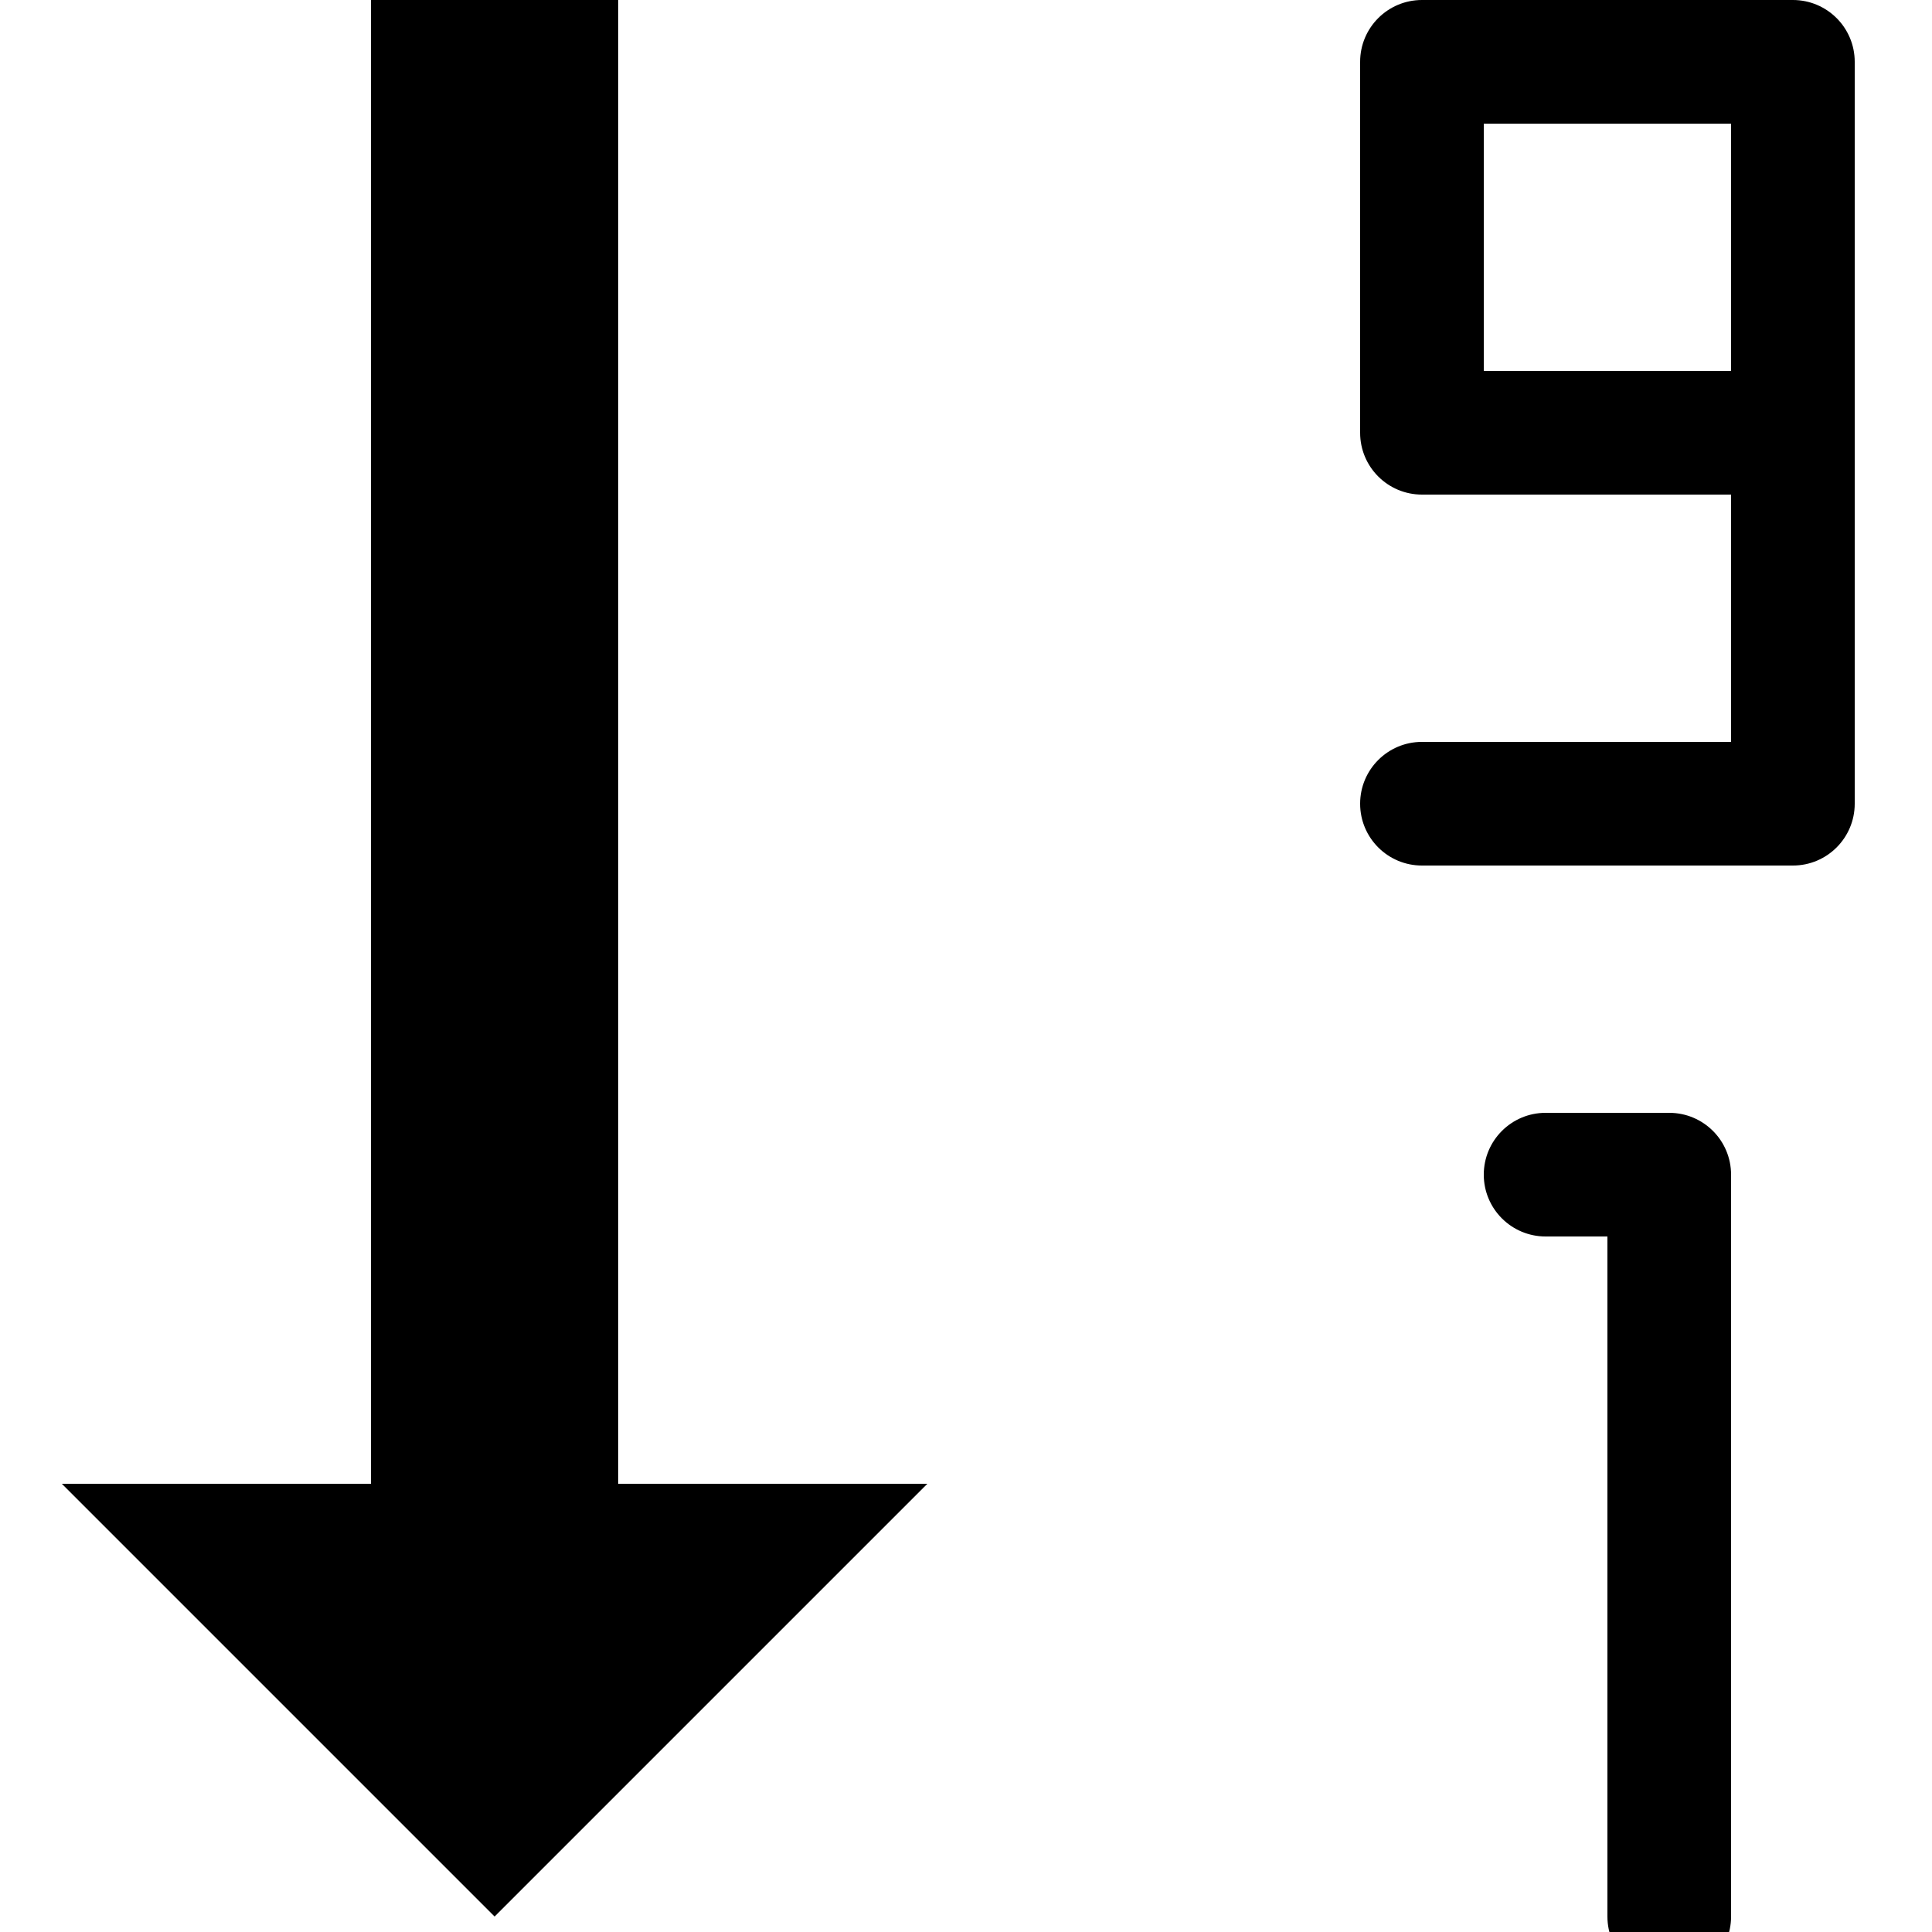 <svg xmlns="http://www.w3.org/2000/svg" version="1.1" viewBox="0 0 1000 1000">
  <path class="svg-font" d="M320 768v-768h-128v768h-160l224 224 224-224h-160z" />
  <path class="svg-font" d="M864 1024c-17.674 0-32-14.328-32-32v-352h-32c-17.674 0-32-14.328-32-32s14.326-32 32-32h64c17.674 0 32 14.328 32 32v384c0 17.672-14.326 32-32 32z" />
  <path class="svg-font" d="M928 0h-192c-17.674 0-32 14.326-32 32v192c0 17.674 14.326 32 32 32h160v128h-160c-17.674 0-32 14.326-32 32s14.326 32 32 32h192c17.674 0 32-14.326 32-32v-384c0-17.674-14.326-32-32-32zM768 64h128v128h-128v-128z" />
</svg>
